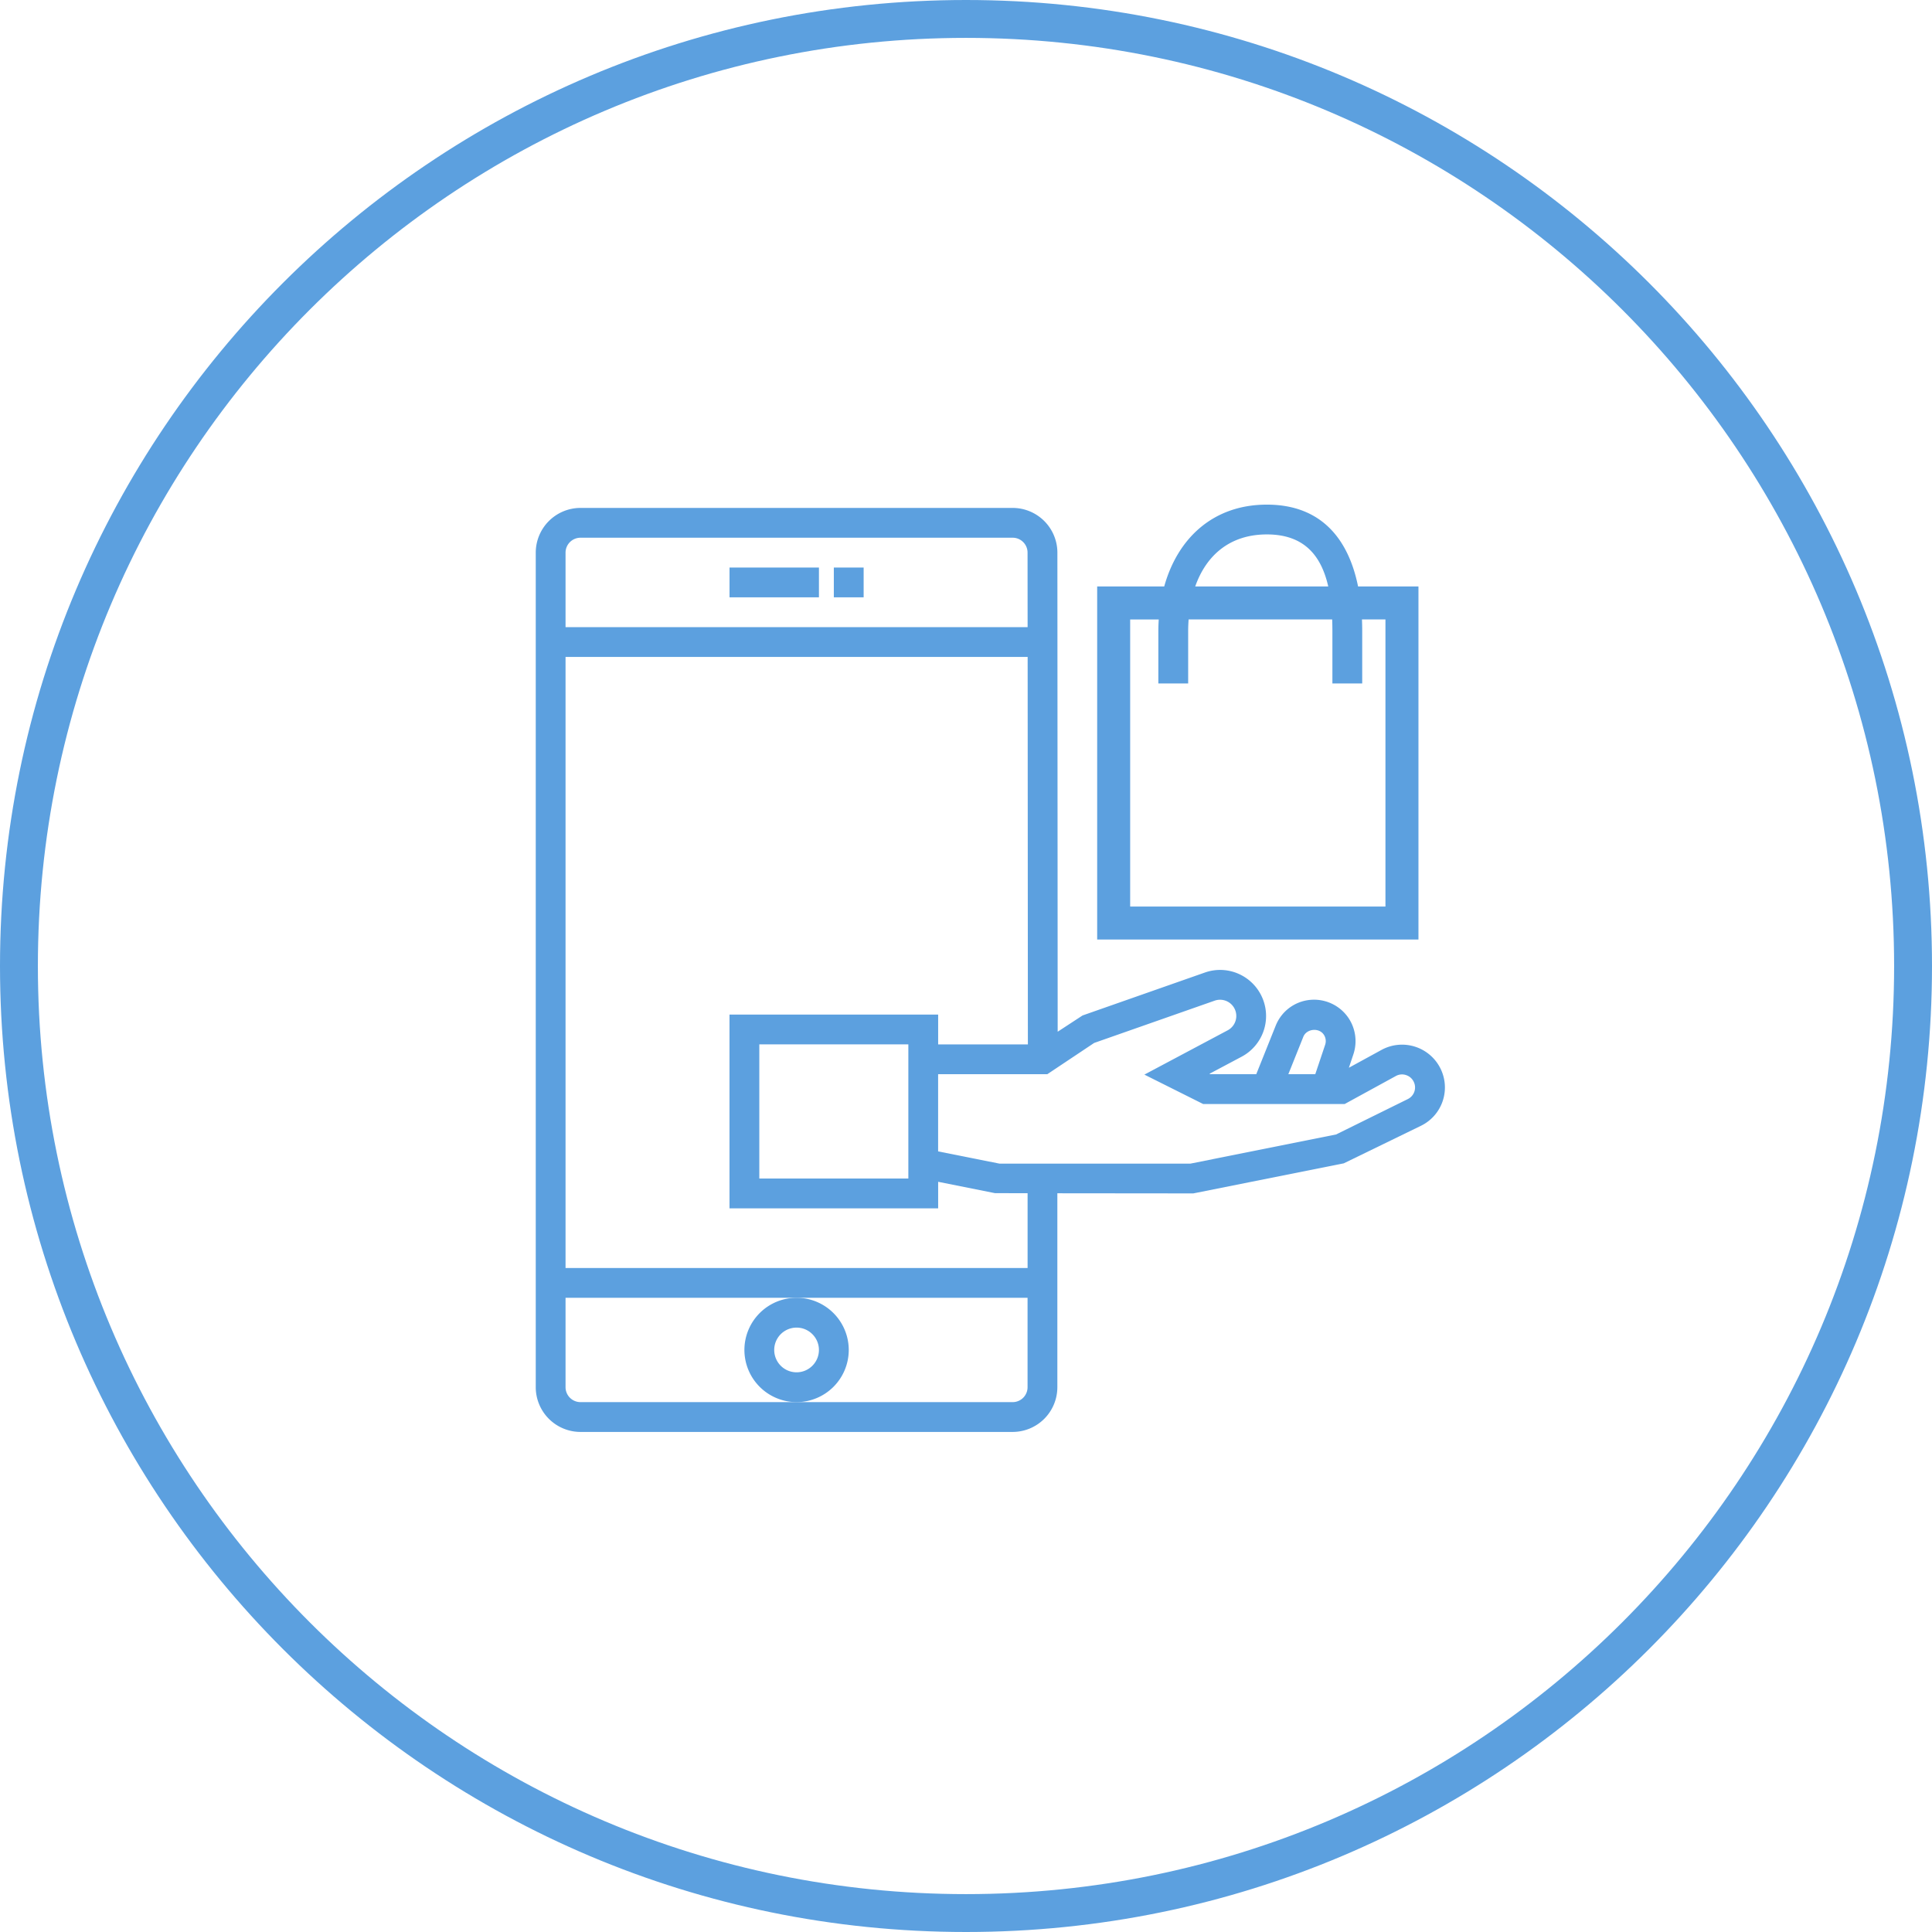<svg width="102" height="102" viewBox="0 0 102 102" xmlns="http://www.w3.org/2000/svg"><title>e-commerce</title><g fill="none" fill-rule="evenodd"><path d="M1 51C1 23.386 23.386 1 50.999 1 78.614 1 101 23.386 101 51s-22.386 50-50.001 50C23.386 101 1 78.614 1 51z" stroke="#5CA0DF" stroke-width="2"/><path d="M73.145 47.86H59.667V32.704h1.509a9.965 9.965 0 0 0-.021.626v2.754h1.574V33.33c0-.212.009-.421.024-.626h7.579c.008.205.012.414.012.626v2.754h1.574V33.33c0-.211-.004-.42-.013-.626h1.24V47.86zm-6.26-19.645c1.966 0 2.87 1.116 3.24 2.747h-7.023c.574-1.631 1.817-2.747 3.783-2.747zm8.002 2.747h-3.188c-.51-2.523-1.96-4.32-4.814-4.32s-4.72 1.797-5.42 4.32h-3.54v18.64h16.962v-18.64zm-30.865.575h1.574v-1.574h-1.574zm-5.507 0h4.721v-1.574h-4.721zm3.54 40.914a1.18 1.18 0 0 1 0-2.36c.65 0 1.18.53 1.18 1.18 0 .651-.53 1.18-1.18 1.18m2.755-1.18a2.758 2.758 0 0 0-2.755-2.755 2.757 2.757 0 0 0-2.754 2.755 2.757 2.757 0 0 0 2.754 2.754 2.757 2.757 0 0 0 2.755-2.754" fill="#5CA0DF"/><path d="M74.327 58.025l-3.79 1.87-7.69 1.539H52.77l-3.242-.646v-4.075h5.764l2.475-1.651 6.362-2.232a.857.857 0 0 1 .685 1.566l-4.396 2.338 3.104 1.553h7.47l2.701-1.478a.67.67 0 0 1 .545-.048c.183.06.328.192.407.367a.681.681 0 0 1-.319.897zM40.088 62.22h7.868v-7.082h-7.868v7.082zm14.162 4.724H29.858v-32.26h24.397l.012 20.455H49.53v-1.574H38.514v10.23H49.53v-1.402l3.002.6 1.72.002v3.95zm0 6.294a.787.787 0 0 1-.786.787H30.646a.789.789 0 0 1-.788-.787v-4.722H54.25v4.722zM29.858 29.176a.79.79 0 0 1 .787-.787h22.82c.433 0 .785.354.785.787l.003 3.935H29.858v-3.935zm38.95 25.563c.168-.422.804-.498 1.07-.131a.606.606 0 0 1 .082.554l-.52 1.55h-1.422l.79-1.973zm7.273 1.739a2.264 2.264 0 0 0-3.141-1.05l-1.726.944.237-.707a2.194 2.194 0 0 0-.295-1.975 2.196 2.196 0 0 0-1.777-.911c-.9 0-1.697.54-2.03 1.375l-1.025 2.559h-2.43l-.042-.021 1.703-.905a2.434 2.434 0 0 0-.04-4.315 2.416 2.416 0 0 0-1.906-.126l-6.455 2.265-1.314.859-.015-25.294a2.364 2.364 0 0 0-2.36-2.36h-22.82a2.364 2.364 0 0 0-2.36 2.36v44.063a2.364 2.364 0 0 0 2.36 2.36h22.818a2.363 2.363 0 0 0 2.36-2.36v-10.24l7.176.007 7.945-1.587 4.077-1.984a2.25 2.25 0 0 0 1.06-2.957z" fill="#5CA0DF"/></g></svg>